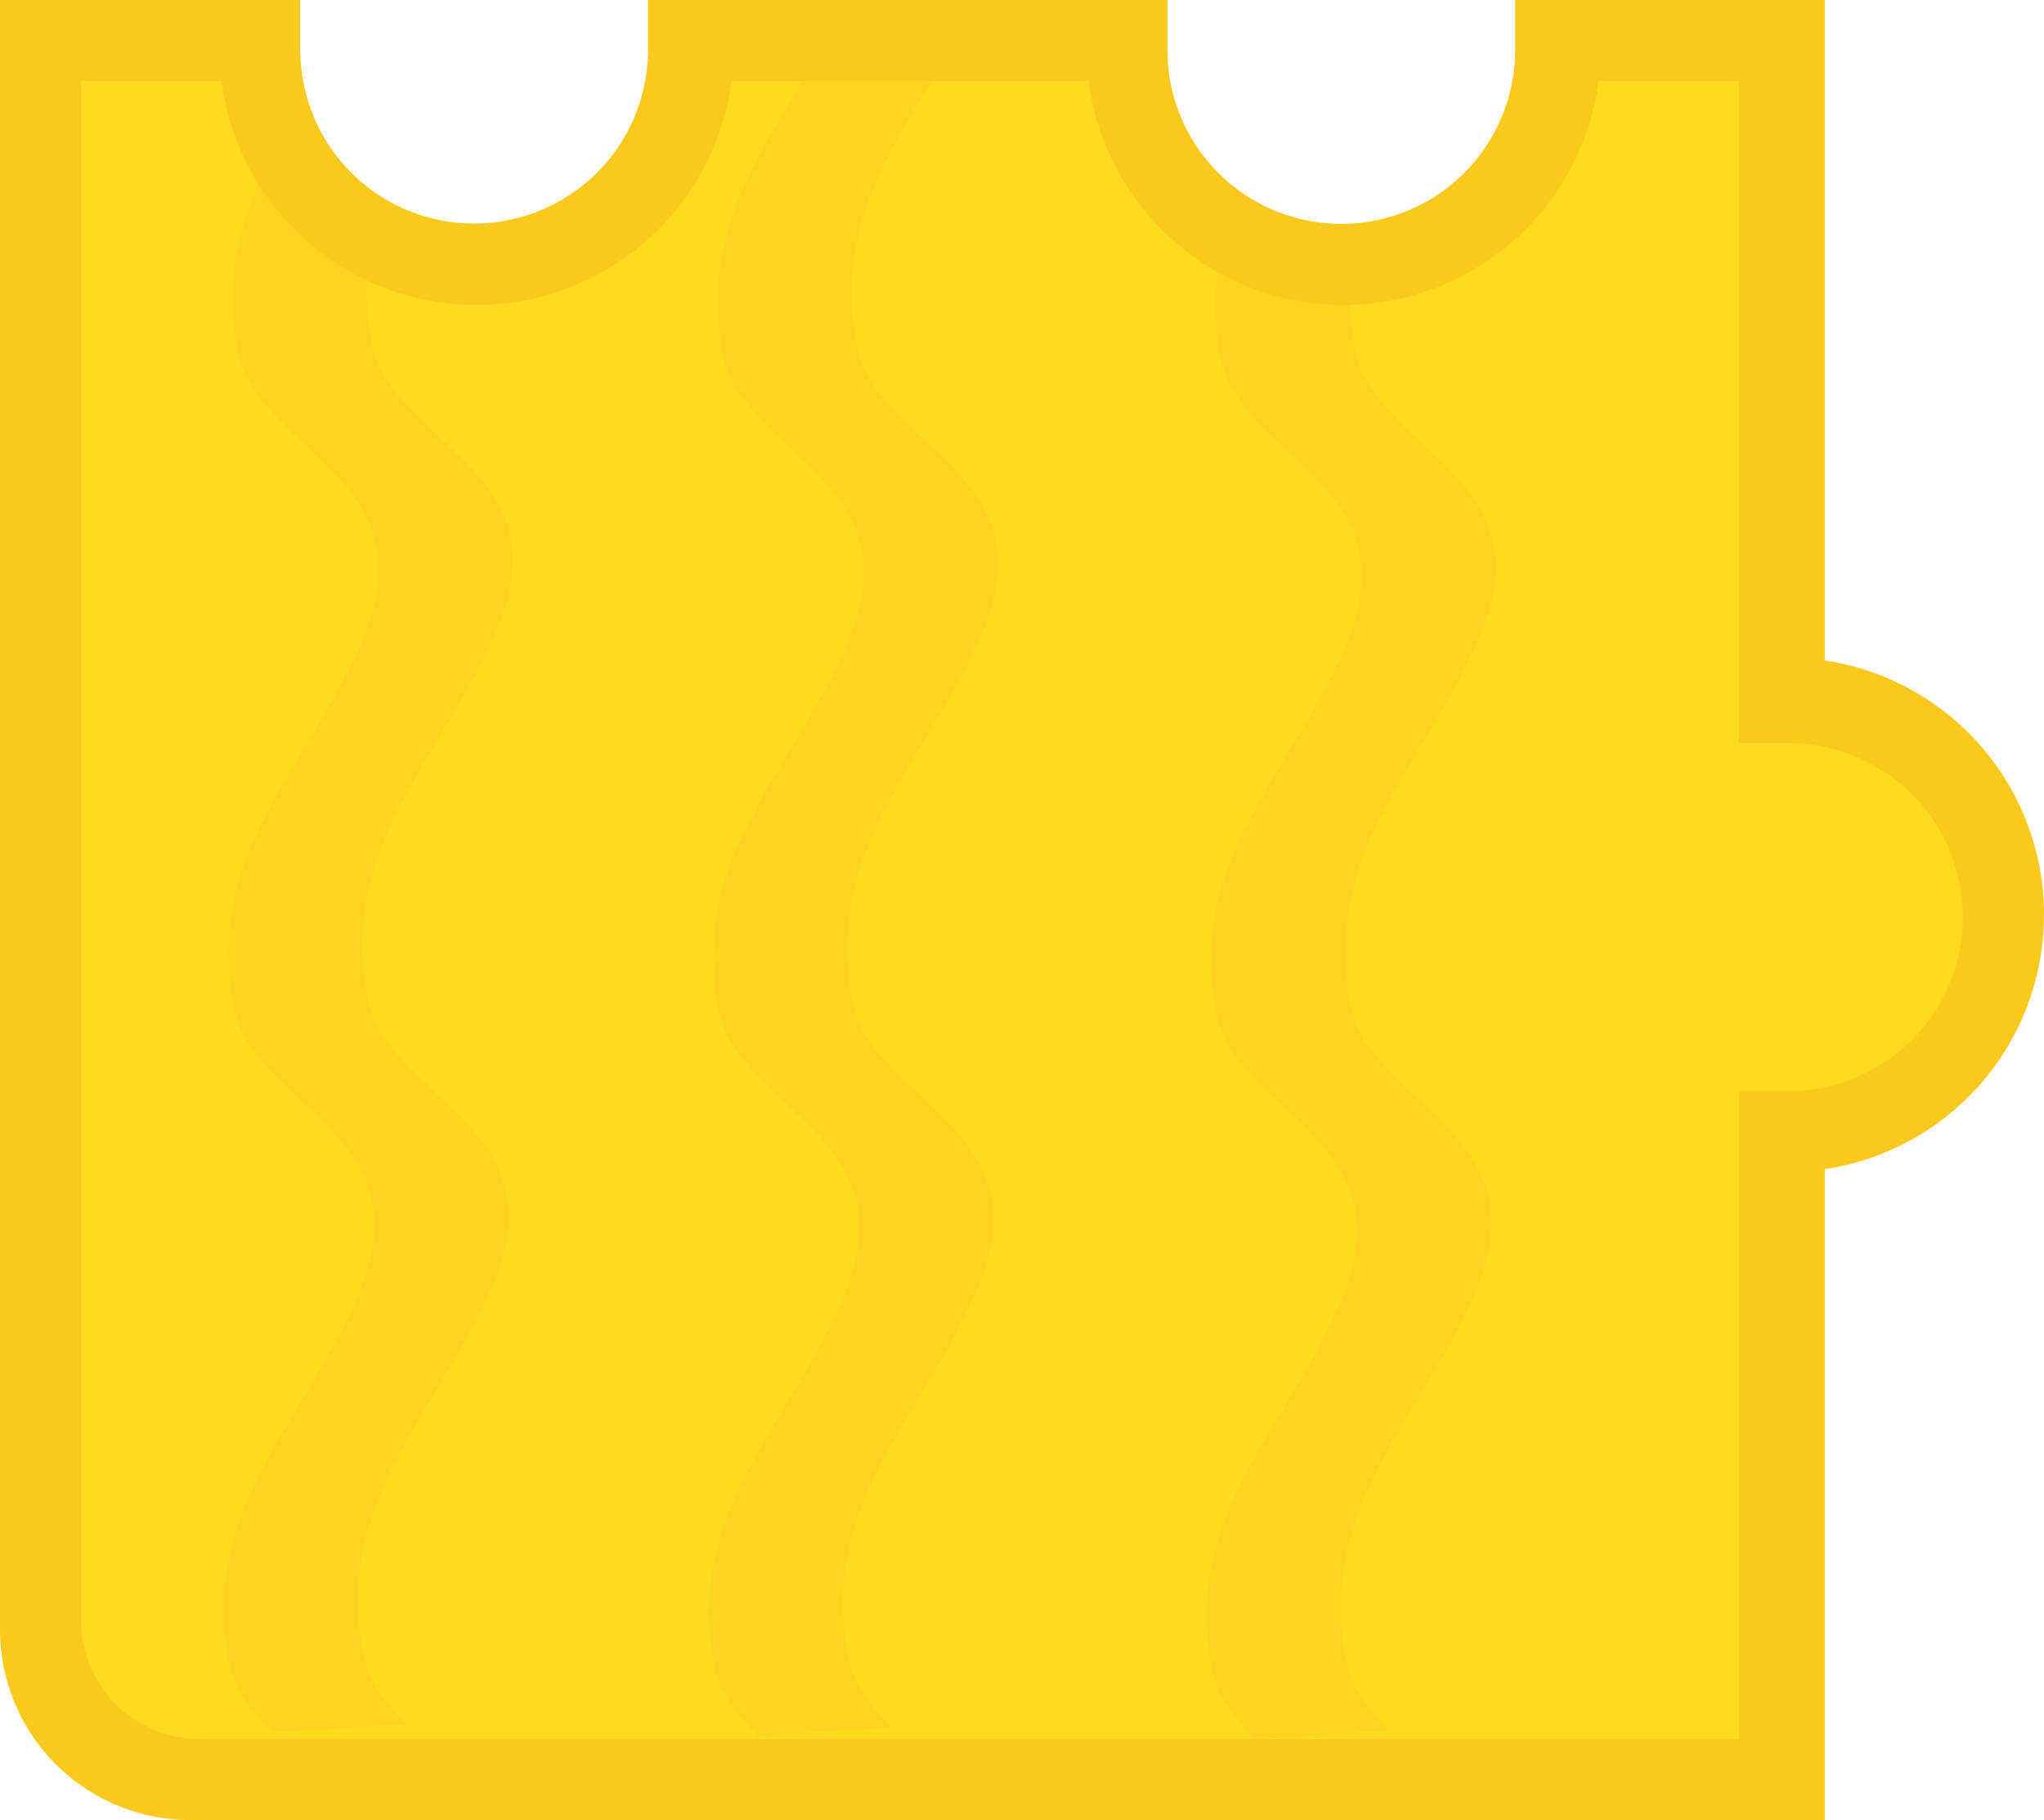 <svg xmlns="http://www.w3.org/2000/svg" width="429" height="382" viewBox="0 0 429 382">
  <defs>
    <style>
      .cls-1 {
        fill: #fcdb1e;
      }

      .cls-1, .cls-2, .cls-3 {
        fill-rule: evenodd;
      }

      .cls-2 {
        fill: #fcd320;
      }

      .cls-3 {
        fill: #fbc91d;
      }
    </style>
  </defs>
  <path id="Ellipse_1_copy_12_копия_3" data-name="Ellipse 1 copy 12 копия 3" class="cls-1" d="M403,227l-35.974,10.716v129.31H14.974V14.974H55.906L68,44,99,57l30-12,16.681-30.026h91.225L249,44l31,13,30-12,16.681-30.026h40.345V145.582L402,156l18,36Z"/>
  <path id="Rectangle_1766_copy_16" data-name="Rectangle 1766 copy 16" class="cls-2" d="M103.38,134.364c-11.672,25.287-29.861,41.848-27.057,69.683,0.536,5.326,1.289,8.751,3.371,12.257q0.651,1.048,1.405,2.108a56.562,56.562,0,0,0,5.155,5.9c8.06,8.262,18.163,15.106,20.1,26.77H106.33c0.974,5.6.068,12.3-3.864,20.821-11.672,25.286-29.861,41.848-27.056,69.683,0.536,5.325,1.29,8.751,3.371,12.256q0.651,1.049,1.4,2.11a56.786,56.786,0,0,0,5.155,5.9l-28.119,1.8a56.705,56.705,0,0,1-5.155-5.9q-0.754-1.059-1.4-2.109c-2.082-3.505-2.835-6.931-3.371-12.256-2.8-27.836,15.385-44.4,27.057-69.684,3.932-8.518,4.838-15.225,3.863-20.82h0.03c-1.942-11.664-12.045-18.507-20.105-26.769a56.761,56.761,0,0,1-5.156-5.9q-0.754-1.059-1.4-2.108c-2.082-3.506-2.835-6.931-3.372-12.257-2.8-27.835,15.385-44.4,27.057-69.683,3.932-8.518,4.838-15.225,3.863-20.821h0.03c-1.942-11.666-12.046-18.508-20.105-26.77a56.694,56.694,0,0,1-5.155-5.9q-0.754-1.06-1.4-2.109c-2.082-3.505-2.835-6.931-3.372-12.256-1.67-16.582,4.11-29.164,11.523-41.972L68,44l10.422,4.37a54.046,54.046,0,0,0-1.185,18.141c0.537,5.325,1.29,8.751,3.371,12.257q0.651,1.048,1.4,2.108a56.742,56.742,0,0,0,5.156,5.9c8.059,8.263,18.163,15.105,20.1,26.77h-0.03C108.218,119.139,107.312,125.845,103.38,134.364Zm101.814,0.675c-11.672,25.287-29.861,41.848-27.057,69.683,0.537,5.326,1.29,8.752,3.372,12.257q0.651,1.048,1.4,2.109a56.929,56.929,0,0,0,5.156,5.9c8.06,8.262,18.163,15.1,20.105,26.77h-0.03c0.975,5.6.069,12.3-3.863,20.82-11.673,25.286-29.861,41.848-27.057,69.684,0.536,5.325,1.289,8.75,3.371,12.256q0.651,1.048,1.405,2.109a56.9,56.9,0,0,0,5.155,5.9l-28.119,1.8a56.683,56.683,0,0,1-5.155-5.9q-0.755-1.06-1.405-2.109c-2.082-3.5-2.835-6.932-3.371-12.257-2.8-27.835,15.384-44.4,27.056-69.683,3.932-8.518,4.838-15.225,3.864-20.82h0.03c-1.942-11.665-12.046-18.507-20.106-26.77a56.8,56.8,0,0,1-5.155-5.9q-0.755-1.059-1.4-2.108c-2.083-3.506-2.836-6.931-3.372-12.256-2.8-27.836,15.385-44.4,27.057-69.684,3.932-8.518,4.838-15.224,3.863-20.82h0.03c-1.942-11.665-12.045-18.508-20.1-26.77a56.682,56.682,0,0,1-5.155-5.9q-0.754-1.06-1.405-2.109c-2.082-3.505-2.835-6.931-3.372-12.256-2.185-21.7,8.382-36.543,18.677-54.01h27.055c-9.944,16.7-19.723,31.265-17.612,52.213,0.537,5.325,1.29,8.751,3.372,12.257q0.649,1.048,1.4,2.109a56.853,56.853,0,0,0,5.155,5.9c8.06,8.262,18.164,15.1,20.106,26.771h-0.031C210.032,119.814,209.126,126.521,205.194,135.039Zm104.471,0.693c-11.673,25.287-29.861,41.848-27.057,69.684,0.537,5.325,1.289,8.751,3.371,12.256q0.651,1.049,1.405,2.109a56.785,56.785,0,0,0,5.155,5.9c8.06,8.262,18.164,15.1,20.105,26.77h-0.029c0.974,5.6.068,12.3-3.864,20.82-11.672,25.286-29.861,41.848-27.057,69.684,0.537,5.325,1.29,8.75,3.372,12.256q0.651,1.048,1.4,2.109a56.808,56.808,0,0,0,5.156,5.9l-28.12,1.8a56.8,56.8,0,0,1-5.155-5.9q-0.755-1.06-1.4-2.109c-2.082-3.506-2.835-6.931-3.371-12.257-2.8-27.836,15.385-44.4,27.057-69.683,3.931-8.518,4.838-15.225,3.863-20.82h0.03c-1.942-11.665-12.045-18.508-20.1-26.77a56.823,56.823,0,0,1-5.156-5.9q-0.753-1.059-1.4-2.108c-2.082-3.5-2.835-6.931-3.372-12.256-2.8-27.836,15.385-44.4,27.058-69.684,3.931-8.518,4.837-15.224,3.863-20.82h0.03c-1.942-11.665-12.046-18.508-20.106-26.77a56.832,56.832,0,0,1-5.155-5.9q-0.755-1.06-1.4-2.109c-2.082-3.505-2.835-6.931-3.371-12.256a54.359,54.359,0,0,1,2.254-22.047L280,57l3.645-1.458a54.715,54.715,0,0,0-.124,12.338c0.537,5.325,1.29,8.751,3.372,12.257q0.651,1.048,1.405,2.109a56.614,56.614,0,0,0,5.155,5.9c8.06,8.262,18.163,15.1,20.105,26.77h-0.03C314.5,120.507,313.6,127.214,309.665,135.732Z"/>
  <path id="Line" class="cls-3" d="M429,192a53.986,53.986,0,0,1-46,53.379V382H40A40,40,0,0,1,0,342V0H63.014V11h0.013A36.491,36.491,0,0,0,136,11h0.013V0h109V11h0.012A36.491,36.491,0,0,0,318,11h0.013V0H383V138.621A53.986,53.986,0,0,1,429,192Zm-53-36v-0.013H365V17H335.523a53.976,53.976,0,0,1-107.046,0H153.523A53.975,53.975,0,0,1,46.477,17H17V340a25,25,0,0,0,25,25H365V228.986h11v-0.012A36.491,36.491,0,0,0,376,156Z"/>
</svg>
